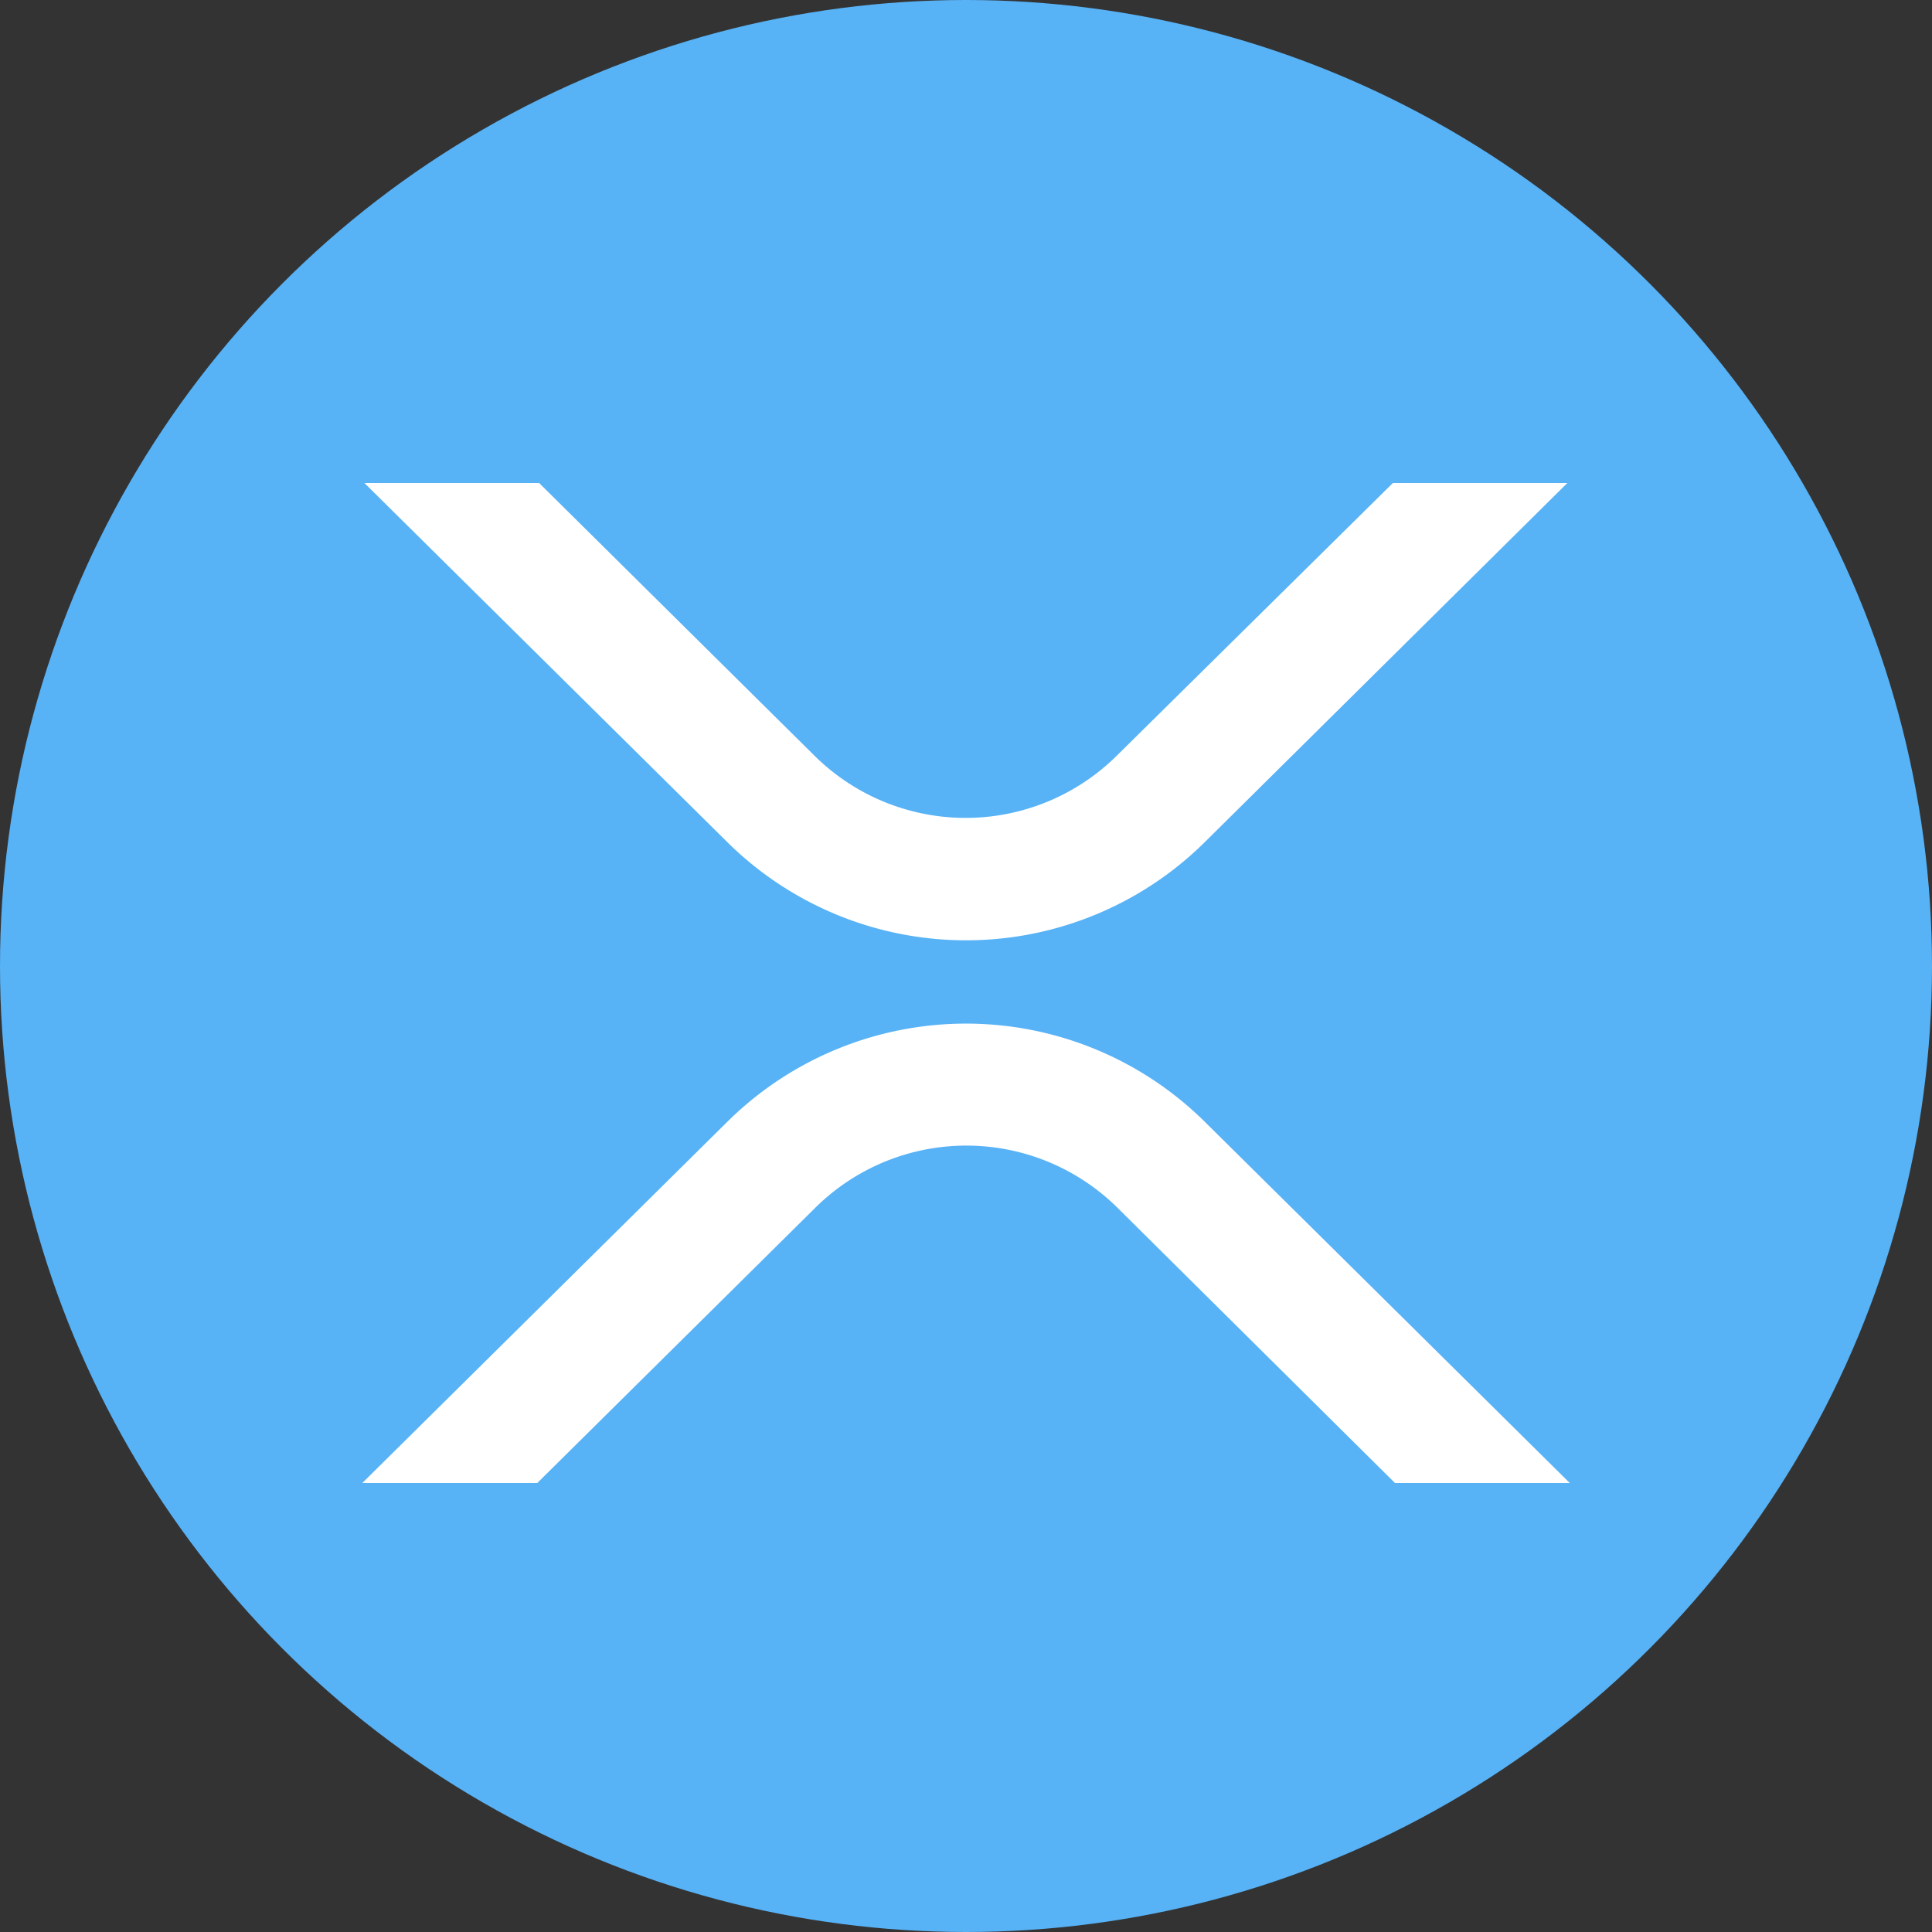 <svg id="btc_1_" data-name="btc (1)" xmlns="http://www.w3.org/2000/svg" width="23" height="23" viewBox="0 0 23 23">
  <rect x="0" y="0" width="23" height="23" fill="#333333" stroke="none"/>
  <g id="Group_2631" data-name="Group 2631">
    <g id="xrp">
      <circle id="Ellipse_207" data-name="Ellipse 207" cx="11.5" cy="11.5" r="11.5" fill="#57b2f6"/>
      <path id="Path_3631" data-name="Path 3631" d="M16.582,5.75h2.077l-4.323,4.282a4.04,4.04,0,0,1-5.671,0L4.338,5.75H6.418L9.7,9a2.556,2.556,0,0,0,3.591,0ZM6.393,17.655H4.313l4.352-4.307a4.04,4.04,0,0,1,5.671,0l4.352,4.307H16.607L13.3,14.375a2.556,2.556,0,0,0-3.591,0l-3.313,3.28Z" fill="#fff"/>
    </g>
  </g>
</svg>
